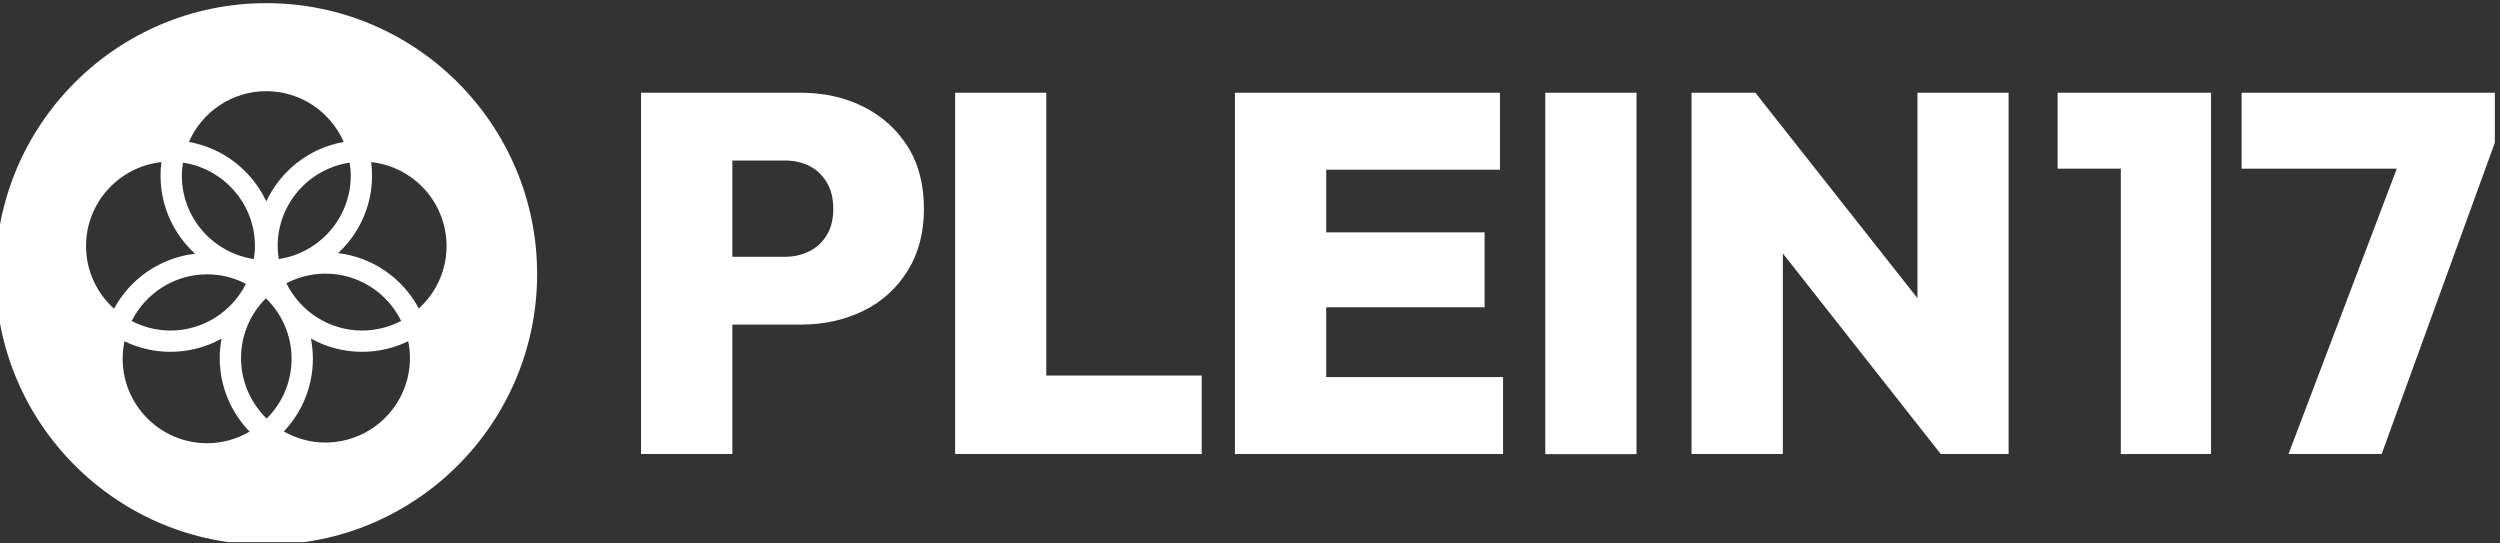<?xml version="1.0" encoding="UTF-8" standalone="no"?>
<!DOCTYPE svg PUBLIC "-//W3C//DTD SVG 1.1//EN" "http://www.w3.org/Graphics/SVG/1.1/DTD/svg11.dtd">
<svg width="100%" height="100%" viewBox="0 0 1280 278" version="1.1" xmlns="http://www.w3.org/2000/svg" xmlns:xlink="http://www.w3.org/1999/xlink" xml:space="preserve" xmlns:serif="http://www.serif.com/" style="fill-rule:evenodd;clip-rule:evenodd;stroke-linejoin:round;stroke-miterlimit:2;">
    <rect x="0" y="0" width="1280" height="278" fill="#333333" stroke="none"/>
    <g transform="matrix(1,0,0,1,-24005,-1493)">
        <g id="P17_Logo_Kort_Wit_RGB" transform="matrix(1,0,0,1,-0.799,-0.594)">
            <rect x="24005.8" y="1493.59" width="1280" height="277.593" style="fill:none;"/>
            <clipPath id="_clip1">
                <rect x="24005.8" y="1493.59" width="1280" height="277.593"/>
            </clipPath>
            <g clip-path="url(#_clip1)">
                <g transform="matrix(1.341,0,0,1.341,-8398.27,32.927)">
                    <g transform="matrix(0.517,0,0,0.517,23751,2021.04)">
                        <path d="M995.714,-1800C1106.1,-1800 1195.71,-1710.38 1195.71,-1600C1195.71,-1489.62 1106.1,-1400 995.714,-1400C885.331,-1400 795.714,-1489.62 795.714,-1600C795.714,-1710.38 885.331,-1800 995.714,-1800ZM1048.77,-1615.4C1074.61,-1612.29 1096.6,-1596.55 1108.35,-1574.52C1120.91,-1585.94 1128.84,-1602.34 1128.84,-1620.6C1128.84,-1652.74 1104.41,-1679.26 1073.15,-1682.61C1073.57,-1679.34 1073.81,-1676.01 1073.81,-1672.63C1073.81,-1650.04 1064.15,-1629.67 1048.77,-1615.4ZM980.657,-1592.7C972.069,-1597.17 962.347,-1599.74 952.012,-1599.74C927.655,-1599.74 906.565,-1585.67 896.304,-1565.26C904.892,-1560.8 914.625,-1558.23 924.955,-1558.23C949.312,-1558.23 970.395,-1572.3 980.657,-1592.7ZM1101.79,-1537.88C1101.79,-1542.14 1101.35,-1546.31 1100.52,-1550.35C1090.23,-1545.33 1078.67,-1542.51 1066.47,-1542.51C1052.75,-1542.51 1039.87,-1546.07 1028.65,-1552.31C1029.59,-1547.47 1030.11,-1542.47 1030.11,-1537.36C1030.11,-1516.6 1021.93,-1497.7 1008.66,-1483.7C1017.75,-1478.52 1028.22,-1475.52 1039.41,-1475.52C1073.81,-1475.52 1101.79,-1503.5 1101.79,-1537.88ZM995.996,-1493.2C1007.34,-1504.5 1014.38,-1520.13 1014.38,-1537.36C1014.38,-1554.88 1007.09,-1570.71 995.422,-1582.05C984.084,-1570.75 977.039,-1555.12 977.039,-1537.88C977.039,-1520.37 984.321,-1504.54 995.996,-1493.2ZM889.638,-1537.36C889.638,-1502.98 917.612,-1475 952.012,-1475C963.453,-1475 974.157,-1478.15 983.39,-1483.56C969.748,-1497.63 961.313,-1516.79 961.313,-1537.88C961.313,-1542.79 961.793,-1547.59 962.663,-1552.24C951.473,-1546.05 938.63,-1542.51 924.955,-1542.51C912.794,-1542.51 901.278,-1545.31 891.002,-1550.29C890.111,-1546.12 889.638,-1541.8 889.638,-1537.36ZM1010.56,-1593.12C1020.74,-1572.49 1041.94,-1558.23 1066.47,-1558.23C1076.87,-1558.23 1086.68,-1560.83 1095.33,-1565.36C1085.13,-1585.99 1063.93,-1600.25 1039.41,-1600.25C1029,-1600.25 1019.2,-1597.65 1010.56,-1593.12ZM862.584,-1620.6C862.584,-1602.25 870.599,-1585.78 883.249,-1574.36C895.126,-1596.33 917.223,-1611.99 943.128,-1614.94C927.466,-1629.23 917.612,-1649.8 917.612,-1672.63C917.612,-1676.01 917.852,-1679.34 918.267,-1682.61C887.011,-1679.26 862.584,-1652.74 862.584,-1620.6ZM1058.08,-1672.63C1058.08,-1675.9 1057.75,-1679.09 1057.27,-1682.22C1027.23,-1677.75 1004.1,-1651.87 1004.1,-1620.6C1004.1,-1617.34 1004.42,-1614.15 1004.91,-1611.02C1034.95,-1615.49 1058.08,-1641.37 1058.08,-1672.63ZM995.706,-1735C970.155,-1735 948.171,-1719.54 938.538,-1697.5C963.911,-1693.03 985.099,-1676.28 995.706,-1653.61C1006.33,-1676.28 1027.51,-1693.02 1052.88,-1697.5C1043.25,-1719.54 1021.26,-1735 995.706,-1735ZM934.154,-1682.22C933.667,-1679.09 933.338,-1675.9 933.338,-1672.63C933.338,-1641.37 956.473,-1615.49 986.51,-1611.02C986.999,-1614.15 987.329,-1617.34 987.329,-1620.6C987.329,-1651.87 964.188,-1677.76 934.154,-1682.22Z" style="fill:white;"/>
                    </g>
                    <g transform="matrix(5.928,0,0,38.913,3798.51,-37352.3)">
                        <path d="M3481.45,991.069L3481.45,990.404L3486.04,990.404C3486.61,990.404 3487.13,990.386 3487.6,990.351C3488.07,990.316 3488.45,990.264 3488.73,990.194C3489.02,990.124 3489.16,990.037 3489.16,989.934C3489.16,989.83 3489.02,989.743 3488.73,989.671C3488.45,989.6 3488.07,989.546 3487.6,989.511C3487.13,989.476 3486.61,989.459 3486.04,989.459L3481.45,989.459L3481.45,988.794L3487.06,988.794C3488.55,988.794 3489.89,988.839 3491.1,988.931C3492.3,989.023 3493.25,989.153 3493.95,989.321C3494.65,989.49 3495,989.694 3495,989.934C3495,990.167 3494.65,990.37 3493.95,990.541C3493.25,990.713 3492.3,990.844 3491.1,990.934C3489.89,991.024 3488.55,991.069 3487.06,991.069L3481.45,991.069ZM3476.78,992.339L3476.78,988.794L3482.66,988.794L3482.66,992.339L3476.78,992.339Z" style="fill:white;fill-rule:nonzero;"/>
                    </g>
                    <g transform="matrix(5.928,0,0,38.913,3798.51,-37352.3)">
                        <path d="M3497.01,992.339L3497.01,988.794L3502.88,988.794L3502.88,992.339L3497.01,992.339ZM3501.67,992.339L3501.67,991.569L3512.89,991.569L3512.89,992.339L3501.67,992.339Z" style="fill:white;fill-rule:nonzero;"/>
                    </g>
                    <g transform="matrix(5.928,0,0,38.913,3798.51,-37352.3)">
                        <path d="M3515.03,992.339L3515.03,988.794L3520.91,988.794L3520.91,992.339L3515.03,992.339ZM3519.69,992.339L3519.69,991.584L3532.3,991.584L3532.3,992.339L3519.69,992.339ZM3519.69,990.899L3519.69,990.164L3531.11,990.164L3531.11,990.899L3519.69,990.899ZM3519.69,989.549L3519.69,988.794L3532.1,988.794L3532.1,989.549L3519.69,989.549Z" style="fill:white;fill-rule:nonzero;"/>
                    </g>
                    <g transform="matrix(5.928,0,0,38.913,3798.51,-37352.3)">
                        <rect x="3535.02" y="988.794" width="5.876" height="3.546" style="fill:white;fill-rule:nonzero;"/>
                    </g>
                    <g transform="matrix(5.928,0,0,38.913,3798.51,-37352.3)">
                        <path d="M3544.44,992.339L3544.44,988.794L3548.55,988.794L3550.32,989.519L3550.32,992.339L3544.44,992.339ZM3560.49,992.339L3546.9,989.709L3548.55,988.794L3562.17,991.424L3560.49,992.339ZM3560.49,992.339L3558.99,991.594L3558.99,988.794L3564.86,988.794L3564.86,992.339L3560.49,992.339Z" style="fill:white;fill-rule:nonzero;"/>
                    </g>
                    <g transform="matrix(5.928,0,0,38.913,3803.18,-37352.3)">
                        <path d="M3571.3,992.339L3571.3,988.794L3577.11,988.794L3577.11,992.339L3571.3,992.339ZM3567.23,989.539L3567.23,988.794L3576.78,988.794L3576.78,989.539L3567.23,989.539Z" style="fill:white;fill-rule:nonzero;"/>
                    </g>
                    <g transform="matrix(5.928,0,0,38.913,3803.18,-37352.3)">
                        <path d="M3582.1,992.339L3589.71,989.284L3595.39,989.284L3588.1,992.339L3582.1,992.339ZM3579.08,989.539L3579.08,988.794L3595.39,988.794L3595.39,989.284L3593.62,989.539L3579.08,989.539Z" style="fill:white;fill-rule:nonzero;"/>
                    </g>
                </g>
            </g>
        </g>
    </g>
</svg>
